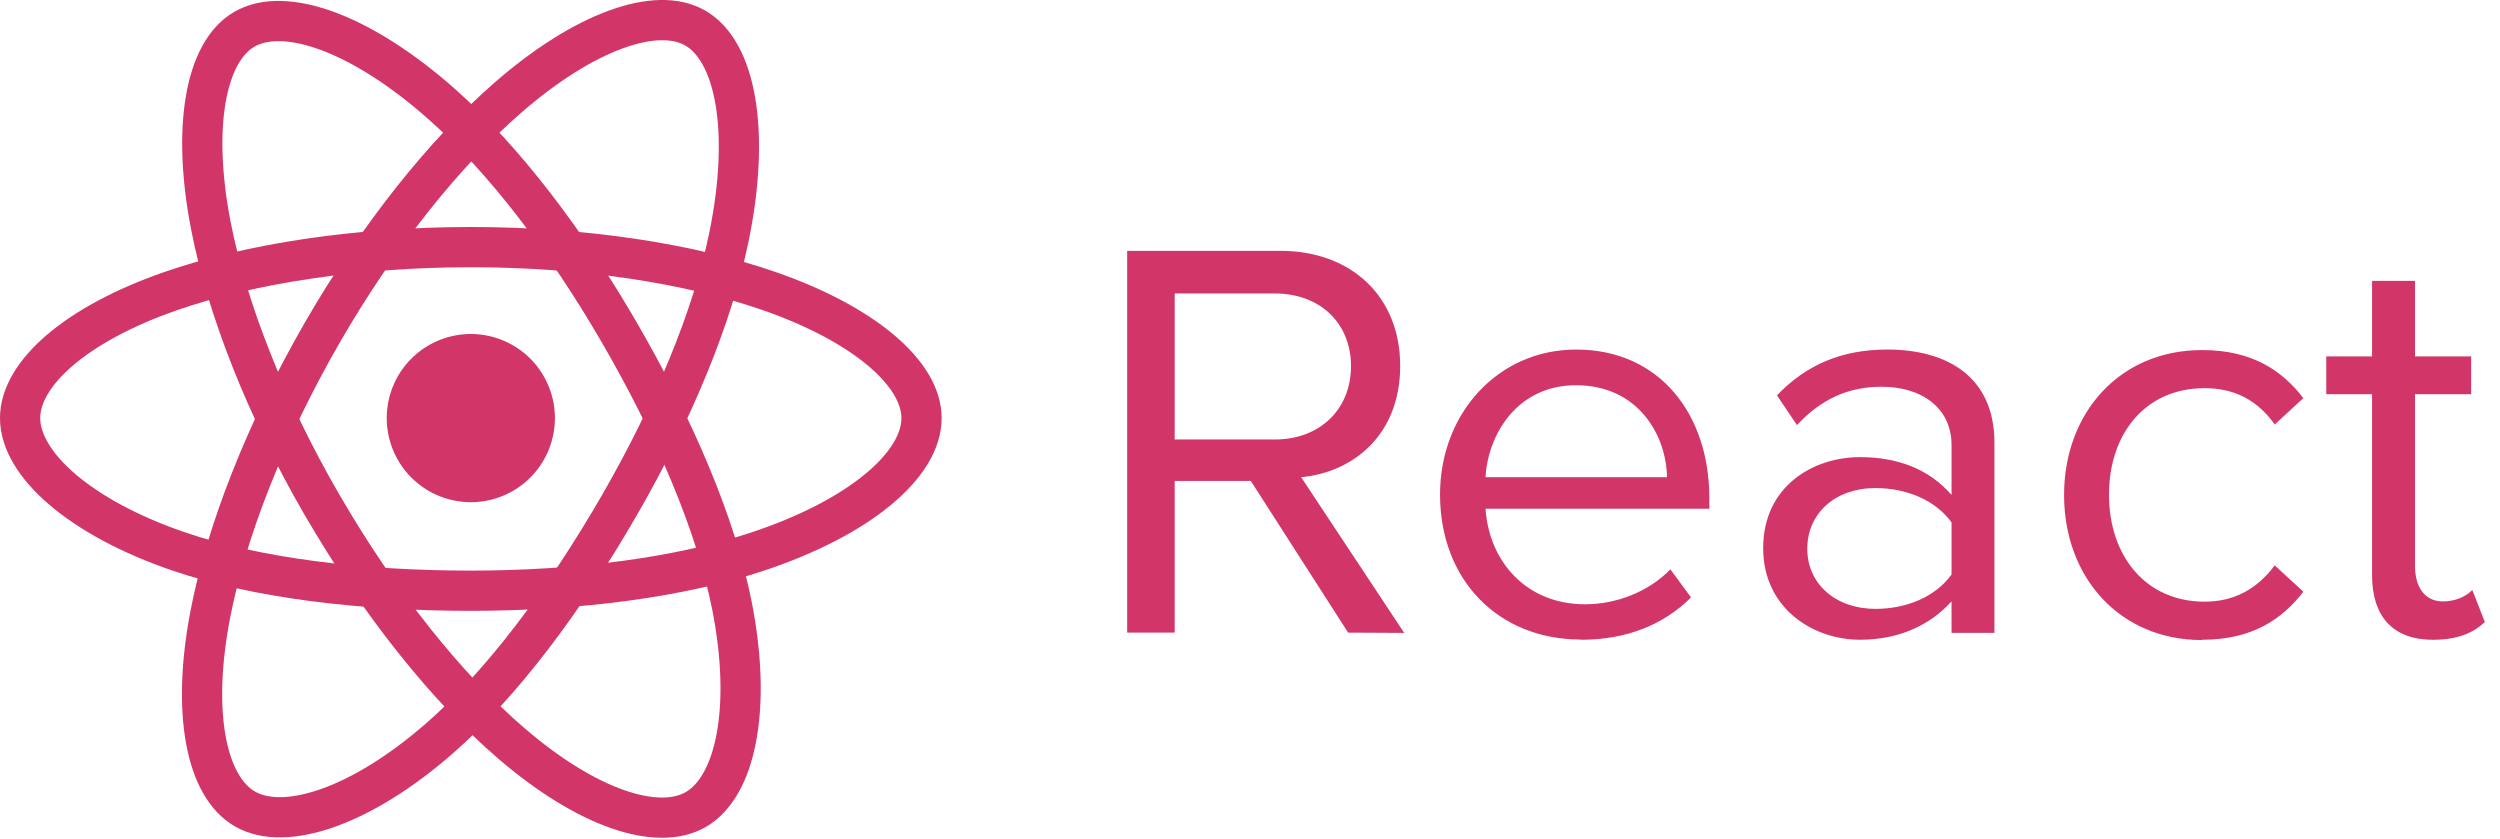 <svg xmlns="http://www.w3.org/2000/svg" xmlns:xlink="http://www.w3.org/1999/xlink" viewBox="0 0 103.331 34.663"
    fill="#d23669" fill-rule="evenodd" stroke="#d23669" stroke-linecap="round" stroke-linejoin="round">
    <use xlink:href="#A" x=".831" y=".831" />
    <symbol id="A" overflow="visible">
        <path d="M15.154 16.45a3.47 3.47 0 1 1 6.951 0 3.47 3.47 0 1 1-6.951 0z" stroke="none" fill="#d23669" />
        <g stroke="#d23669" fill="none" stroke-width="1.663">
            <path
                d="M18.629 9.383c4.666 0 9.001.67 12.27 1.795 3.938 1.356 6.359 3.411 6.359 5.272 0 1.94-2.566 4.122-6.795 5.523-3.197 1.06-7.405 1.612-11.834 1.612-4.542 0-8.842-.519-12.076-1.624C2.463 20.563 0 18.352 0 16.45c0-1.846 2.312-3.885 6.195-5.239 3.281-1.143 7.723-1.828 12.435-1.828z" />
            <path
                d="M12.478 12.936c2.331-4.042 5.077-7.463 7.685-9.732C23.304.47 26.294-.601 27.906.328c1.68.969 2.289 4.283 1.39 8.646-.679 3.299-2.302 7.22-4.515 11.057-2.269 3.934-4.867 7.4-7.439 9.649-3.255 2.845-6.401 3.875-8.049 2.925-1.599-.921-2.21-3.943-1.443-7.983.648-3.413 2.275-7.603 4.628-11.685z" />
            <path
                d="M12.483 20.042c-2.338-4.038-3.93-8.126-4.593-11.518-.8-4.087-.234-7.212 1.376-8.145 1.678-.971 4.854.156 8.185 3.114 2.519 2.236 5.105 5.6 7.325 9.434 2.275 3.93 3.981 7.912 4.644 11.264.839 4.241.159 7.481-1.486 8.434-1.597.925-4.521-.054-7.637-2.737-2.634-2.265-5.451-5.768-7.812-9.846z" />
        </g>
        <path
            d="M57.209 25.329l-4.26-6.436c2.153-.2 4.093-1.75 4.093-4.6 0-2.9-2.058-4.756-4.945-4.756h-6.34v15.78h1.964v-6.27h3.147l4.022 6.27zm-5.347-7.997h-4.14v-6.033h4.14c1.87 0 3.147 1.23 3.147 3.005s-1.278 3.03-3.147 3.03zm12.658 8.28c1.87 0 3.407-.615 4.543-1.75l-.852-1.16c-.9.923-2.224 1.443-3.525 1.443-2.46 0-3.975-1.798-4.117-3.95h9.25v-.45c0-3.43-2.035-6.128-5.5-6.128-3.265 0-5.63 2.674-5.63 5.986 0 3.573 2.437 6 5.82 6zm3.55-6.72h-7.5c.095-1.75 1.3-3.8 3.738-3.8 2.603 0 3.738 2.106 3.762 3.8zm13.534 6.436v-7.855c0-2.768-2-3.857-4.424-3.857-1.87 0-3.336.615-4.566 1.893l.828 1.23c1.017-1.088 2.13-1.585 3.502-1.585 1.656 0 2.887.875 2.887 2.413v2.058c-.923-1.065-2.224-1.562-3.786-1.562-1.94 0-4 1.207-4 3.762 0 2.484 2.058 3.786 4 3.786 1.538 0 2.84-.544 3.786-1.585v1.3zm-4.92-.994c-1.656 0-2.816-1.04-2.816-2.484 0-1.467 1.16-2.508 2.816-2.508 1.254 0 2.46.473 3.147 1.42v2.153c-.686.946-1.893 1.42-3.147 1.42zm13.5 1.278c2.082 0 3.312-.852 4.188-1.987l-1.183-1.088c-.757 1.017-1.727 1.5-2.9 1.5-2.437 0-3.95-1.893-3.95-4.424s1.514-4.4 3.95-4.4c1.183 0 2.153.45 2.9 1.5l1.183-1.088c-.875-1.136-2.106-1.987-4.188-1.987-3.407 0-5.702 2.603-5.702 5.986 0 3.407 2.295 6 5.702 6zm9.56 0c1.04 0 1.68-.308 2.13-.733l-.52-1.325c-.237.26-.7.473-1.207.473-.78 0-1.16-.615-1.16-1.467v-7.099h2.32v-1.56h-2.32v-3.123h-1.775v3.123h-1.893v1.562h1.893v7.477c0 1.704.852 2.674 2.532 2.674z"
            stroke="none" fill="#d23669" />
    </symbol>
</svg>